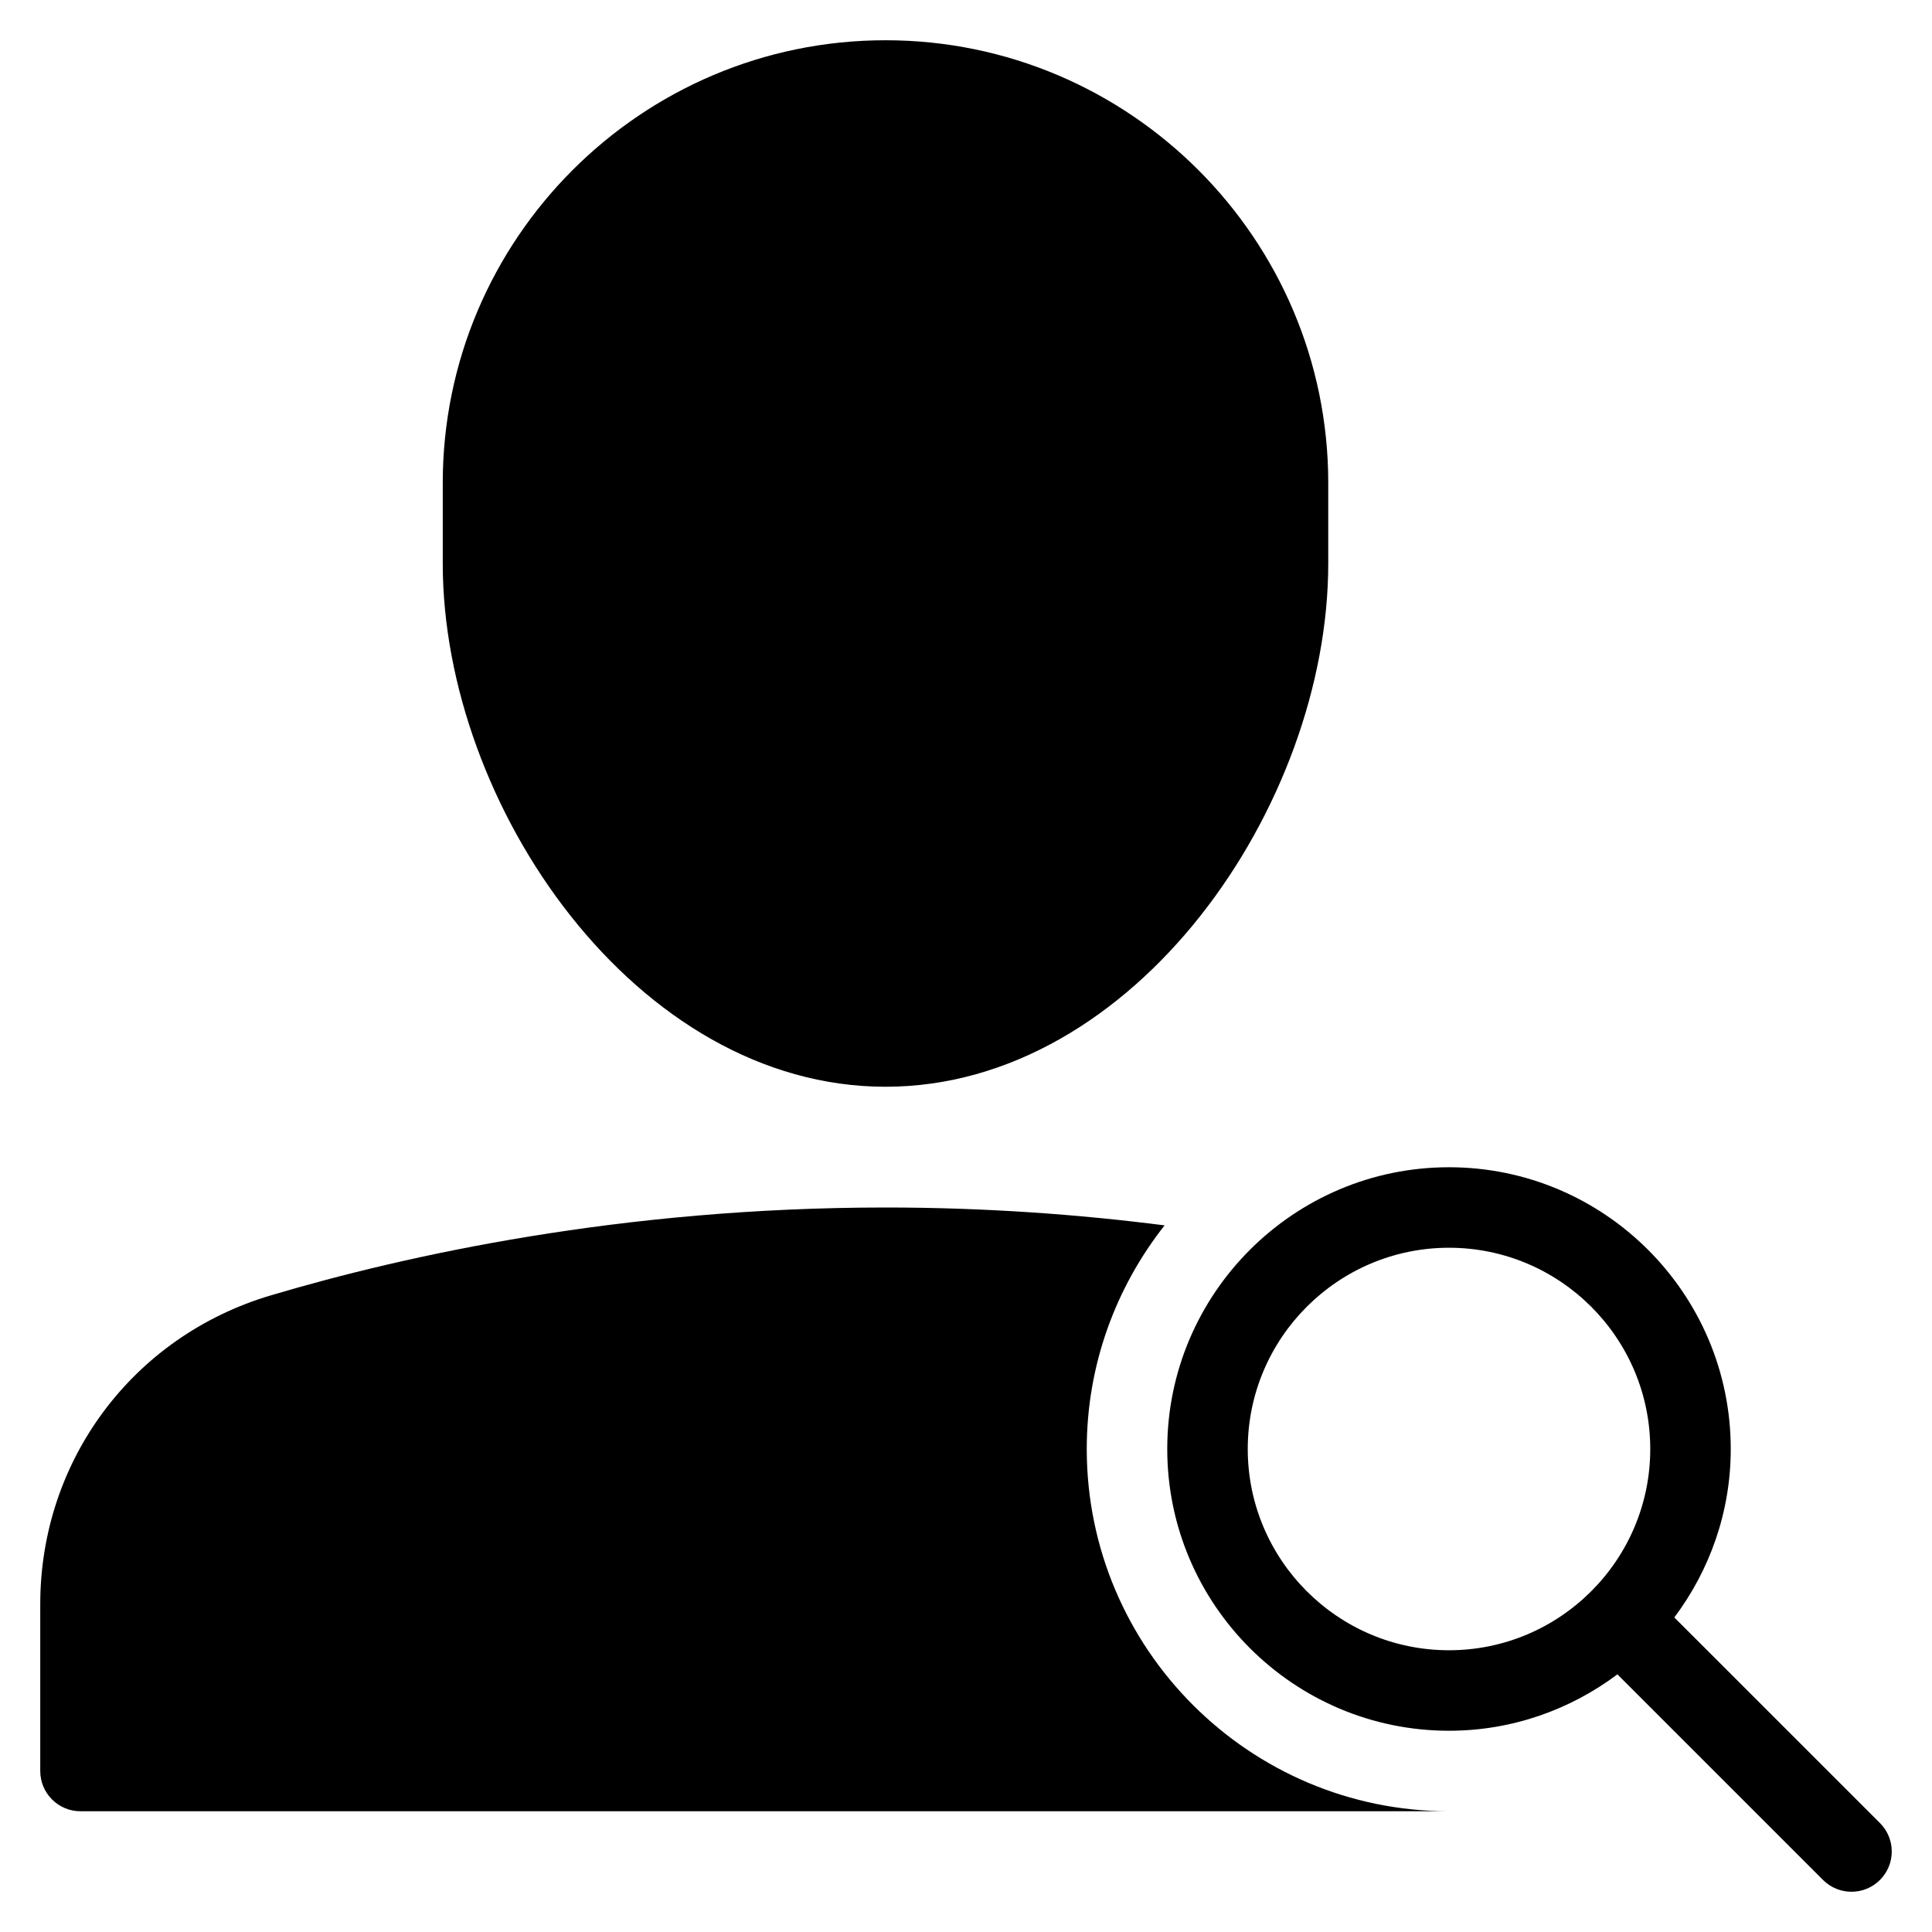 <?xml version="1.0" encoding="utf-8"?>
<!-- Generator: Adobe Illustrator 20.0.0, SVG Export Plug-In . SVG Version: 6.00 Build 0)  -->
<!DOCTYPE svg PUBLIC "-//W3C//DTD SVG 1.1//EN" "http://www.w3.org/Graphics/SVG/1.1/DTD/svg11.dtd">
<svg version="1.1" id="Layer_1" xmlns="http://www.w3.org/2000/svg" xmlns:xlink="http://www.w3.org/1999/xlink" x="0px" y="0px"
	 width="48px" height="48px" viewBox="0 0 48 48" enable-background="new 0 0 48 48" xml:space="preserve">
<path d="M22,27c6.195,0,11-6.988,11-13v-2c0-6.065-4.935-11-11-11S11,5.935,11,12v2C11,20.012,15.805,27,22,27z"/>
<path d="M29,36c0,3.86,3.141,7,7,7c1.57,0,3.015-0.526,4.184-1.401l5.109,5.109C45.488,46.902,45.744,47,46,47
	s0.512-0.098,0.707-0.293c0.391-0.391,0.391-1.023,0-1.414l-5.109-5.108C42.474,39.016,43,37.57,43,36c0-3.86-3.141-7-7-7
	S29,32.14,29,36z M36,31c2.757,0,5,2.243,5,5s-2.243,5-5,5s-5-2.243-5-5S33.243,31,36,31z"/>
<path d="M2,45h34c-4.963,0-9-4.038-9-9c0-2.097,0.727-4.024,1.934-5.556C26.824,30.174,24.5,30,22,30
	c-6.553,0-11.925,1.188-15.278,2.185C3.3,33.203,1,36.286,1,39.856V44C1,44.552,1.447,45,2,45z"/>
</svg>
